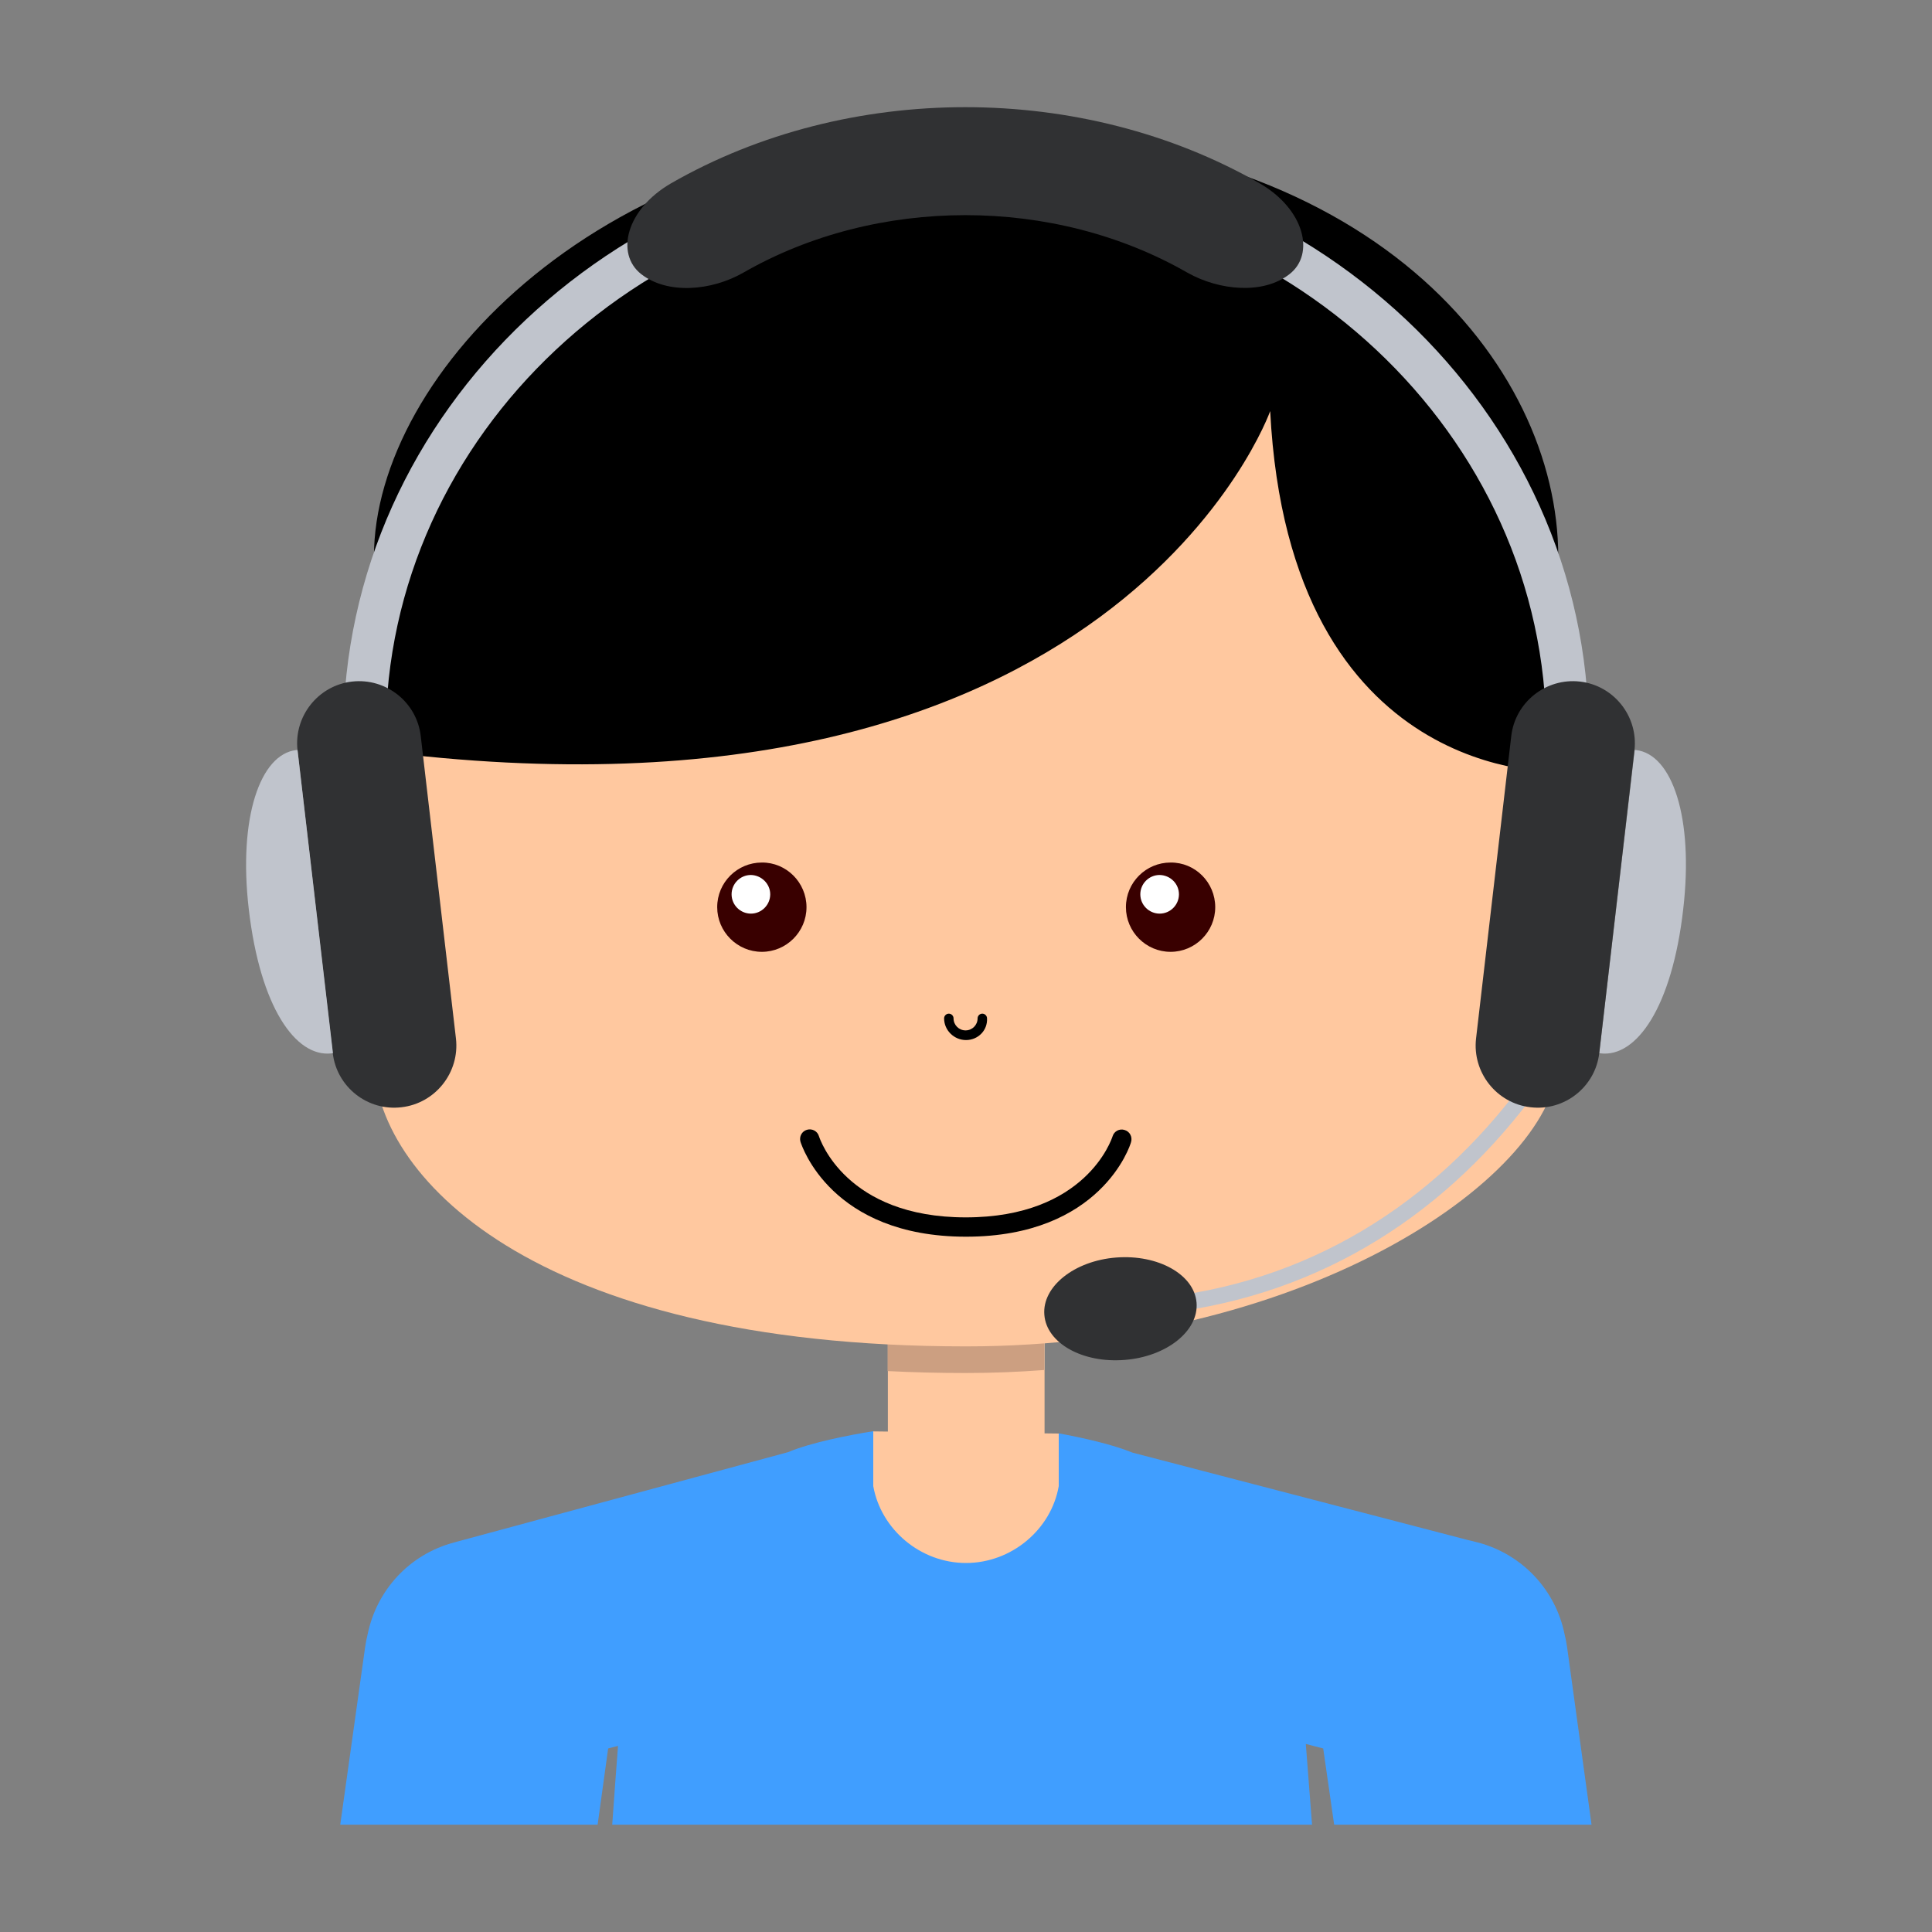 <?xml version="1.0" standalone="no"?><!DOCTYPE svg PUBLIC "-//W3C//DTD SVG 1.1//EN" "http://www.w3.org/Graphics/SVG/1.1/DTD/svg11.dtd"><svg class="icon" width="200px" height="200.00px" viewBox="0 0 1024 1024" version="1.1" xmlns="http://www.w3.org/2000/svg"><rect x="0" y="0" width="1024" height="1024" fill="#808080" stroke="none"/><path d="M561.152 759.808l-98.19-1.138s-47.9 18.318-48.128 40.96c-0.228 22.642 17.749 41.188 40.277 41.756v0.114l126.407 1.252-20.366-82.944z m0 0" fill="#FFC89F" /><path d="M707.129 967.111h136.42L830.578 872.903c-0.341-2.389-0.796-4.665-1.365-6.94-4.665-22.756-21.845-42.098-46.08-48.469l-0.569-0.114c-1.479-0.455-3.072-0.796-4.551-1.138l-177.721-46.308c-10.809-4.437-26.396-7.851-39.14-10.24v27.989c-3.982 22.983-25.031 40.732-49.152 40.732s-45.056-17.749-49.152-40.732v-29.127c-13.312 2.162-32.654 5.916-45.284 11.15l-173.397 46.876c-0.796 0.228-1.707 0.455-2.503 0.683l-0.796 0.228c-24.007 6.258-41.188 25.486-45.966 48.469-0.569 2.276-1.024 4.665-1.365 6.94L180.338 967.111h136.42l5.575-40.391 5.234-1.365c-1.024 13.198-2.048 27.079-3.072 41.756h370.916c-1.138-15.019-2.276-29.468-3.3-42.78l9.216 2.389 5.803 40.391z m0 0" fill="#409EFF" /><path d="M470.585 659.228v126.407h0.114c0.341 22.528 18.773 40.732 41.415 40.732s40.96-18.204 41.415-40.732h0.114V659.228h-83.058z m0 0" fill="#FFC89F" /><path d="M470.585 726.699c13.312 0.683 26.965 1.024 41.415 1.024 14.222 0 27.989-0.569 41.415-1.593v-66.901h-82.944v67.47z m0 0" fill="#CC9F81" /><path d="M825.799 561.607c0 59.847-130.162 152.007-313.799 152.007-231.879 0-313.799-92.16-313.799-152.007V299.691c0-93.298 122.311-216.747 313.799-216.747 214.812 0 313.799 118.898 313.799 216.747v261.916z m0 0" fill="#FFC89F" /><path d="M512 69.404c-191.602 0-313.799 128.569-313.799 225.621v102.741c393.102 50.972 475.022-179.883 475.022-179.883 10.126 197.86 152.69 191.147 152.69 191.147V295.026C825.799 193.308 726.812 69.404 512 69.404z m0 0"  /><path d="M644.096 480.825c0 13.084-10.695 23.666-23.666 23.666-13.084 0-23.666-10.695-23.666-23.666 0-13.198 10.695-23.666 23.666-23.666 13.084-0.114 23.666 10.581 23.666 23.666z m0 0" fill="#390000" /><path d="M624.868 473.998c0 5.575-4.551 10.24-10.24 10.24-5.575 0-10.24-4.551-10.24-10.24 0-5.575 4.551-10.24 10.24-10.24 5.689 0.114 10.24 4.665 10.24 10.24z m0 0" fill="#FFFFFF" /><path d="M427.463 480.825c0 13.084-10.695 23.666-23.666 23.666-13.084 0-23.666-10.695-23.666-23.666 0-13.198 10.695-23.666 23.666-23.666 12.971-0.114 23.666 10.581 23.666 23.666z m0 0" fill="#390000" /><path d="M408.235 473.998c0 5.575-4.551 10.24-10.24 10.24-5.575 0-10.24-4.551-10.24-10.24 0-5.575 4.551-10.24 10.24-10.24 5.575 0.114 10.24 4.665 10.24 10.24z m0 0" fill="#FFFFFF" /><path d="M512 551.253c-6.258 0-11.605-5.12-11.605-11.492 0-1.365 1.138-2.503 2.503-2.503 1.365 0 2.503 1.138 2.503 2.503 0 3.527 2.844 6.372 6.372 6.372 3.527 0 6.372-2.844 6.372-6.372 0-1.365 1.138-2.503 2.503-2.503s2.503 1.138 2.503 2.503c0.341 6.372-4.779 11.492-11.15 11.492z m0 104.22c-71.452 0-87.04-48.242-87.723-50.29-0.796-2.731 0.683-5.575 3.413-6.372 2.731-0.796 5.575 0.683 6.372 3.413 0.569 1.707 14.336 43.008 77.824 43.008 63.602 0 77.255-41.301 77.824-43.008 0.796-2.617 3.641-4.21 6.372-3.3 2.731 0.796 4.21 3.641 3.413 6.372-0.455 1.934-16.043 50.176-87.495 50.176z m0 0"  /><path d="M830.805 400.612c-6.144 0-11.264-5.006-11.264-11.378 0-159.061-137.899-288.427-307.541-288.427-169.529 0-307.541 129.365-307.541 288.427 0 6.144-5.006 11.378-11.264 11.378-6.144 0-11.264-5.006-11.264-11.378 0-171.463 148.025-310.955 330.069-310.955 182.044 0 330.069 139.492 330.069 310.955 0 6.372-5.006 11.378-11.264 11.378z m0 0M867.1 397.54h-0.683L847.644 558.194c0.228 0 0.455 0.114 0.683 0.114 19.115 2.276 37.888-24.576 43.804-76.345 5.689-48.811-5.916-82.261-25.031-84.423z m0 0" fill="#C0C4CC" /><path d="M176.356 558.08c2.048 17.977 18.432 30.948 36.409 28.786 17.977-2.048 30.948-18.432 28.9-36.409L223.004 390.144c-2.048-17.977-18.432-30.948-36.409-28.9-17.977 2.048-30.948 18.432-28.9 36.409l18.66 160.427z m0 0" fill="#303133" /><path d="M157.013 397.54h0.683l18.773 160.654c-0.228 0-0.455 0.114-0.683 0.114-19.115 2.276-37.888-24.576-43.918-76.345-5.689-48.811 6.144-82.261 25.145-84.423z m0 0M632.832 685.284c-2.276 0.455-3.755 2.503-3.413 4.779 0.341 2.048 2.048 3.527 4.21 3.527h0.683C714.069 679.481 778.923 633.173 824.889 563.2c0.114-0.114 4.437-0.228 4.551-0.341l-10.354-6.03c-42.78 65.991-105.472 114.233-186.254 128.455z" fill="#C0C4CC" /><path d="M634.197 690.404c1.252 15.019-15.929 28.672-38.116 30.379-22.3 1.82-41.415-8.875-42.553-23.893-1.252-15.019 15.929-28.672 38.116-30.379s41.301 8.988 42.553 23.893z m0 0M683.463 145.294c-13.767 10.809-36.978 8.875-54.158-0.796-70.77-40.619-164.523-40.619-235.292 0-17.067 9.785-40.277 11.605-54.158 0.796-13.767-10.809-7.964-34.361 15.815-48.128 93.753-53.817 218.112-53.817 311.979 0 23.78 13.767 29.468 37.547 15.815 48.128zM847.644 558.08c-2.048 17.977-18.432 30.948-36.409 28.786-17.977-2.048-30.948-18.432-28.9-36.409L800.996 390.144c2.048-17.977 18.432-30.948 36.409-28.9 17.977 2.048 30.948 18.432 28.9 36.409l-18.66 160.427z m0 0" fill="#303133" /></svg>
